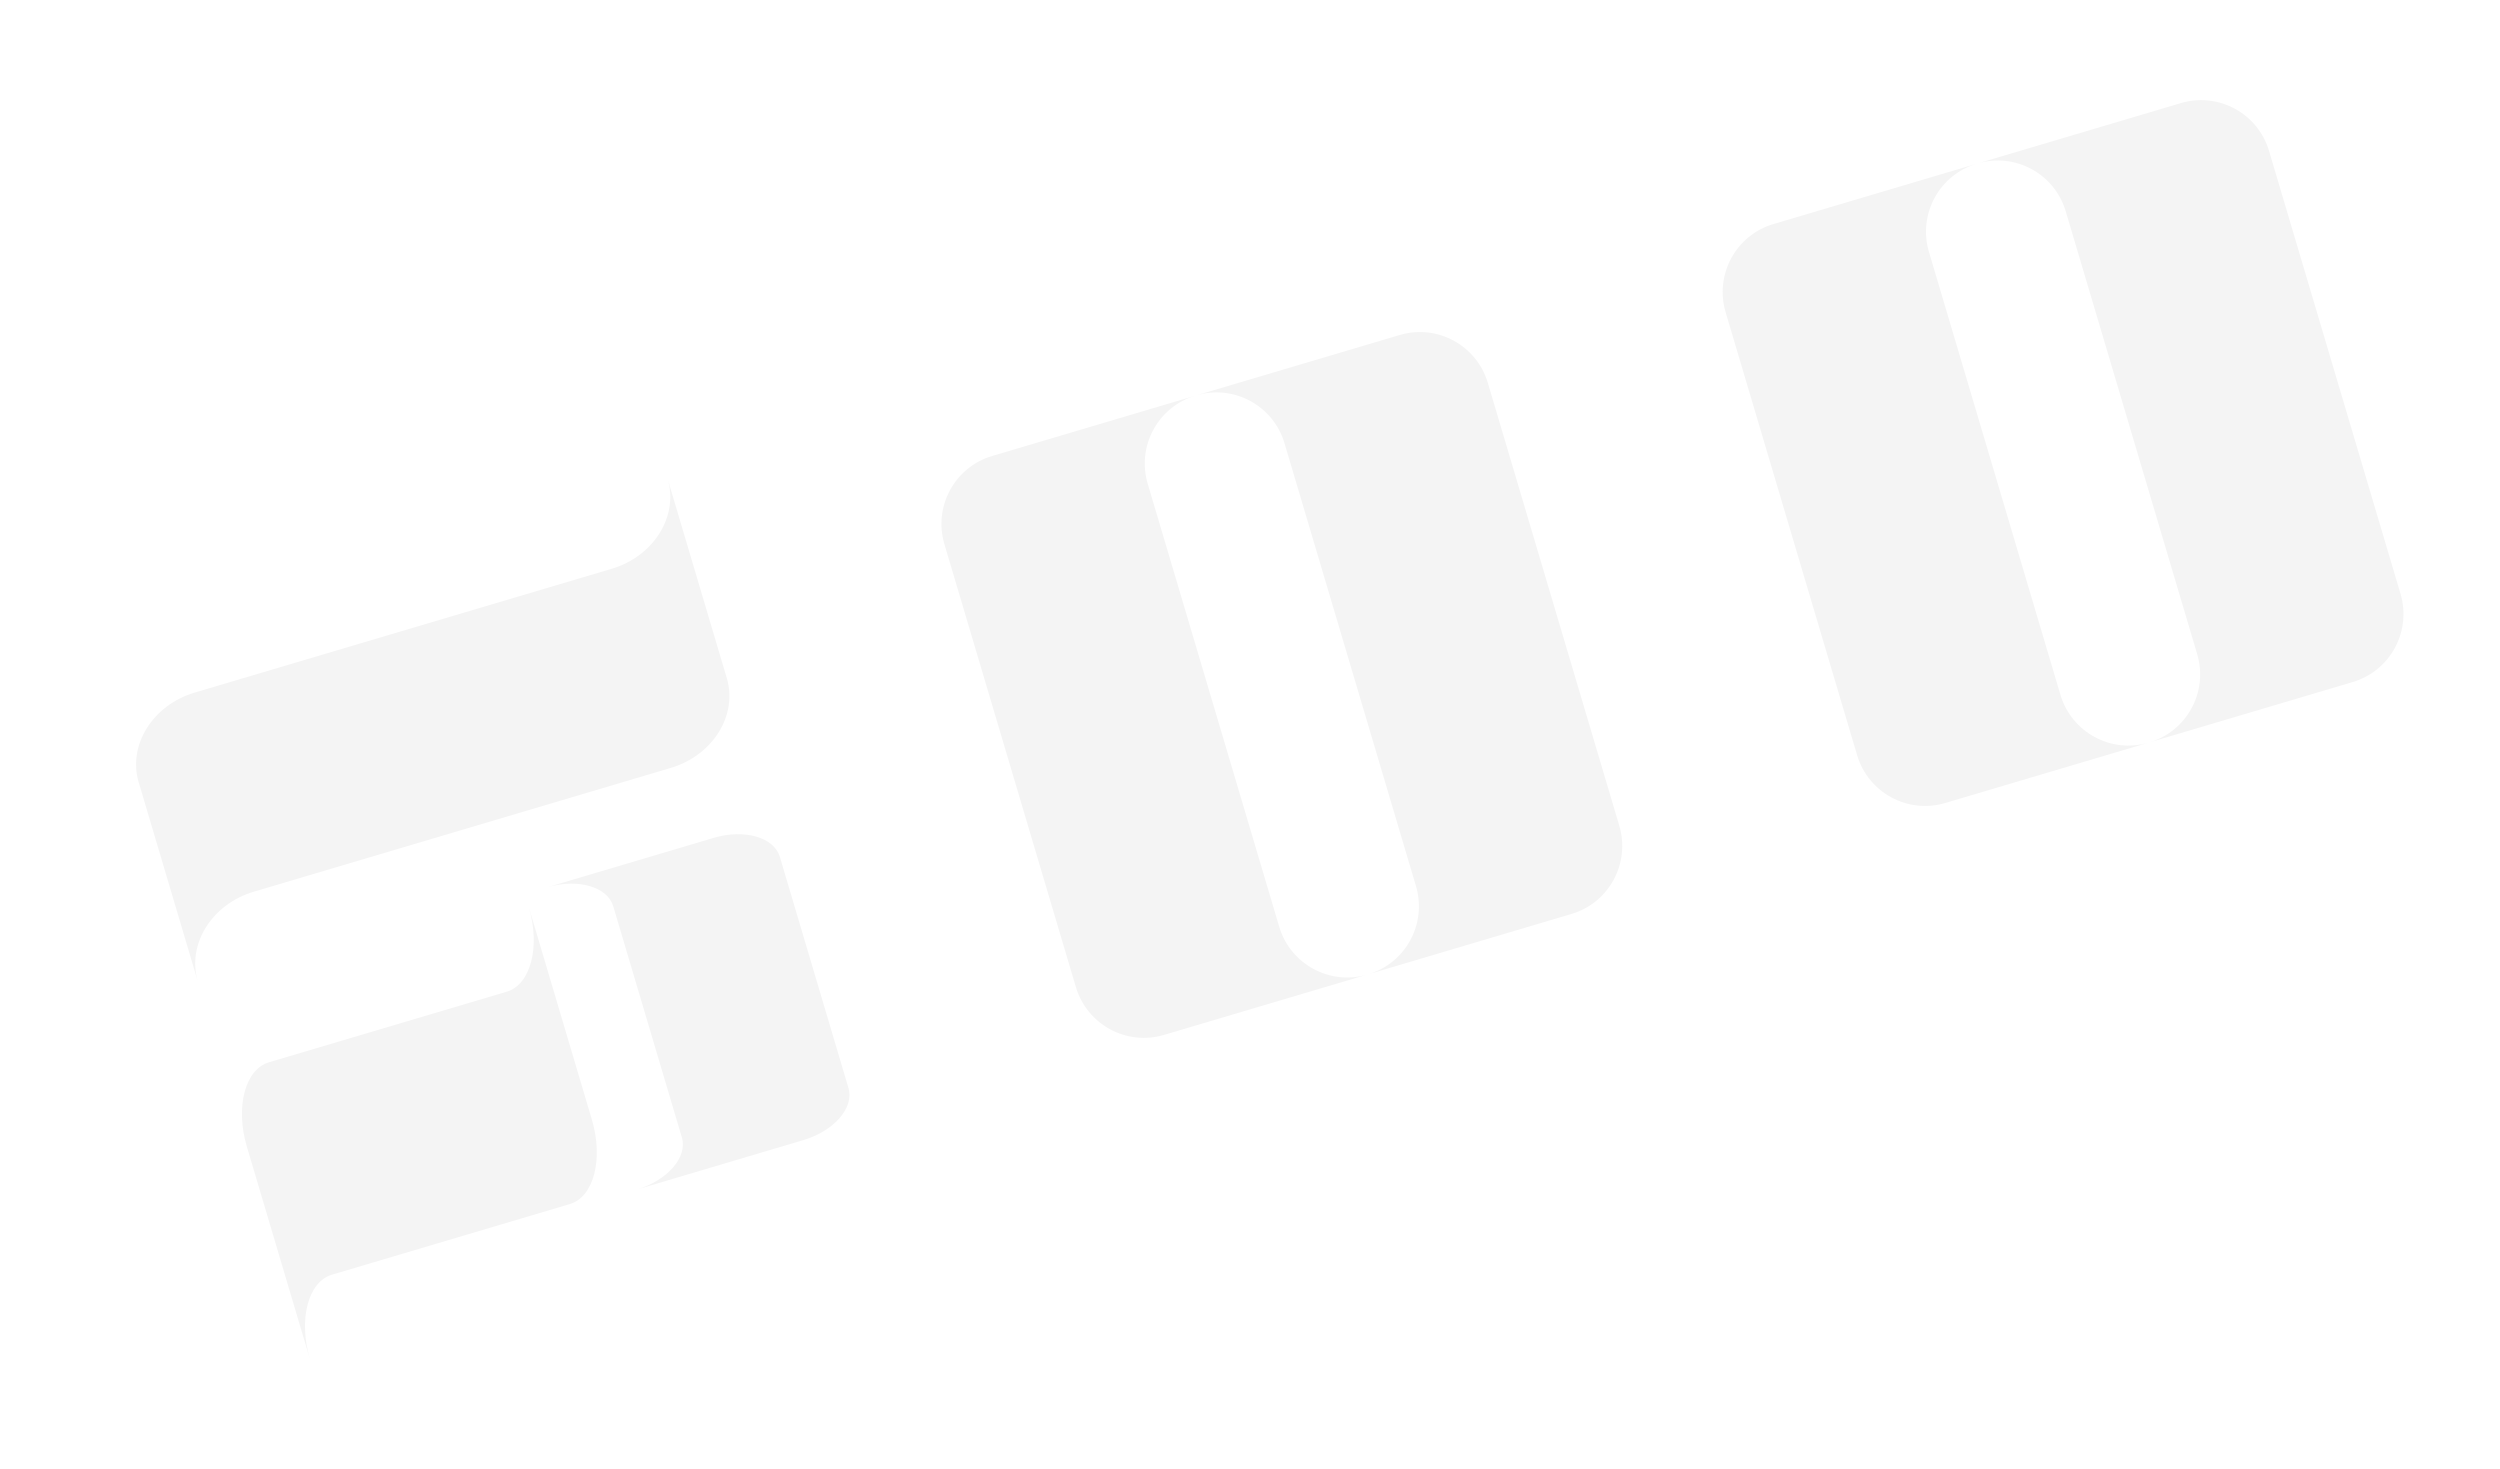 <svg width="1108" height="651" viewBox="0 0 1108 651" fill="none" xmlns="http://www.w3.org/2000/svg">
<g filter="url(#filter0_dddi)">
<path d="M517.874 470.675C501.254 475.609 483.774 466.112 478.832 449.464L420.562 253.175C415.62 236.526 425.087 219.031 441.707 214.097L531.817 187.347C515.196 192.281 505.73 209.777 510.672 226.425L568.942 422.714C573.884 439.363 591.364 448.859 607.984 443.925L517.874 470.675Z" fill="#F4F4F4"/>
<path d="M698.526 417.047C715.147 412.113 724.613 394.617 719.671 377.969L661.401 181.68C656.459 165.031 638.979 155.535 622.359 160.469L532.249 187.219C548.869 182.285 566.349 191.781 571.291 208.43L629.561 404.719C634.503 421.367 625.037 438.863 608.416 443.797L698.526 417.047Z" fill="#F4F4F4"/>
<path d="M864.111 367.892C847.491 372.826 830.011 363.329 825.069 346.681L766.799 150.392C761.857 133.743 771.324 116.247 787.944 111.314L878.054 84.564C861.434 89.498 851.967 106.993 856.909 123.642L915.179 319.931C920.121 336.579 937.601 346.076 954.221 341.142L864.111 367.892Z" fill="#F4F4F4"/>
<path d="M1044.76 314.264C1061.38 309.33 1070.85 291.834 1065.91 275.186L1007.64 78.897C1002.7 62.248 985.217 52.752 968.596 57.686L878.486 84.435C895.107 79.502 912.586 88.998 917.529 105.646L975.799 301.936C980.741 318.584 971.274 336.08 954.654 341.014L1044.76 314.264Z" fill="#F4F4F4"/>
<path d="M358.061 517.285C371.679 513.243 380.627 502.92 378.047 494.229L347.628 391.759C345.048 383.068 331.917 379.3 318.299 383.342L244.469 405.26C258.086 401.217 271.217 404.986 273.797 413.677L304.216 516.146C306.796 524.837 297.848 535.16 284.231 539.203L358.061 517.285Z" fill="#F4F4F4"/>
<path d="M88.273 318.954C69.694 324.47 58.586 342.257 63.462 358.683L89.659 446.93C84.783 430.503 95.891 412.716 114.47 407.201L299.317 352.328C317.896 346.812 329.004 329.025 324.128 312.599L297.931 224.352C302.808 240.779 291.699 258.566 273.12 264.081L88.273 318.954Z" fill="#F4F4F4"/>
<path d="M121.186 482.808C110.591 485.954 106.217 502.707 111.419 520.229L139.362 614.358C134.16 596.837 138.534 580.083 149.13 576.938L254.55 545.643C265.146 542.497 269.519 525.744 264.318 508.222L236.375 414.093C241.576 431.614 237.203 448.368 226.607 451.513L121.186 482.808Z" fill="#F4F4F4"/>
</g>
<defs>
<filter id="filter0_dddi" x="0.804" y="0.752" width="1107.05" height="649.606" filterUnits="userSpaceOnUse" color-interpolation-filters="sRGB">
<feFlood flood-opacity="0" result="BackgroundImageFix"/>
<feColorMatrix in="SourceAlpha" type="matrix" values="0 0 0 0 0 0 0 0 0 0 0 0 0 0 0 0 0 0 127 0"/>
<feOffset dx="-9" dy="-12"/>
<feGaussianBlur stdDeviation="18"/>
<feColorMatrix type="matrix" values="0 0 0 0 1 0 0 0 0 1 0 0 0 0 1 0 0 0 1 0"/>
<feBlend mode="normal" in2="BackgroundImageFix" result="effect1_dropShadow"/>
<feColorMatrix in="SourceAlpha" type="matrix" values="0 0 0 0 0 0 0 0 0 0 0 0 0 0 0 0 0 0 127 0"/>
<feOffset dx="9" dy="12"/>
<feGaussianBlur stdDeviation="12"/>
<feColorMatrix type="matrix" values="0 0 0 0 0.717 0 0 0 0 0.717 0 0 0 0 0.717 0 0 0 0.33 0"/>
<feBlend mode="normal" in2="effect1_dropShadow" result="effect2_dropShadow"/>
<feColorMatrix in="SourceAlpha" type="matrix" values="0 0 0 0 0 0 0 0 0 0 0 0 0 0 0 0 0 0 127 0"/>
<feOffset dx="-6" dy="-18"/>
<feGaussianBlur stdDeviation="2"/>
<feColorMatrix type="matrix" values="0 0 0 0 1 0 0 0 0 1 0 0 0 0 1 0 0 0 0.38 0"/>
<feBlend mode="normal" in2="effect2_dropShadow" result="effect3_dropShadow"/>
<feBlend mode="normal" in="SourceGraphic" in2="effect3_dropShadow" result="shape"/>
<feColorMatrix in="SourceAlpha" type="matrix" values="0 0 0 0 0 0 0 0 0 0 0 0 0 0 0 0 0 0 127 0" result="hardAlpha"/>
<feOffset dx="4" dy="6"/>
<feGaussianBlur stdDeviation="3"/>
<feComposite in2="hardAlpha" operator="arithmetic" k2="-1" k3="1"/>
<feColorMatrix type="matrix" values="0 0 0 0 1 0 0 0 0 1 0 0 0 0 1 0 0 0 0.08 0"/>
<feBlend mode="normal" in2="shape" result="effect4_innerShadow"/>
</filter>
</defs>
</svg>
